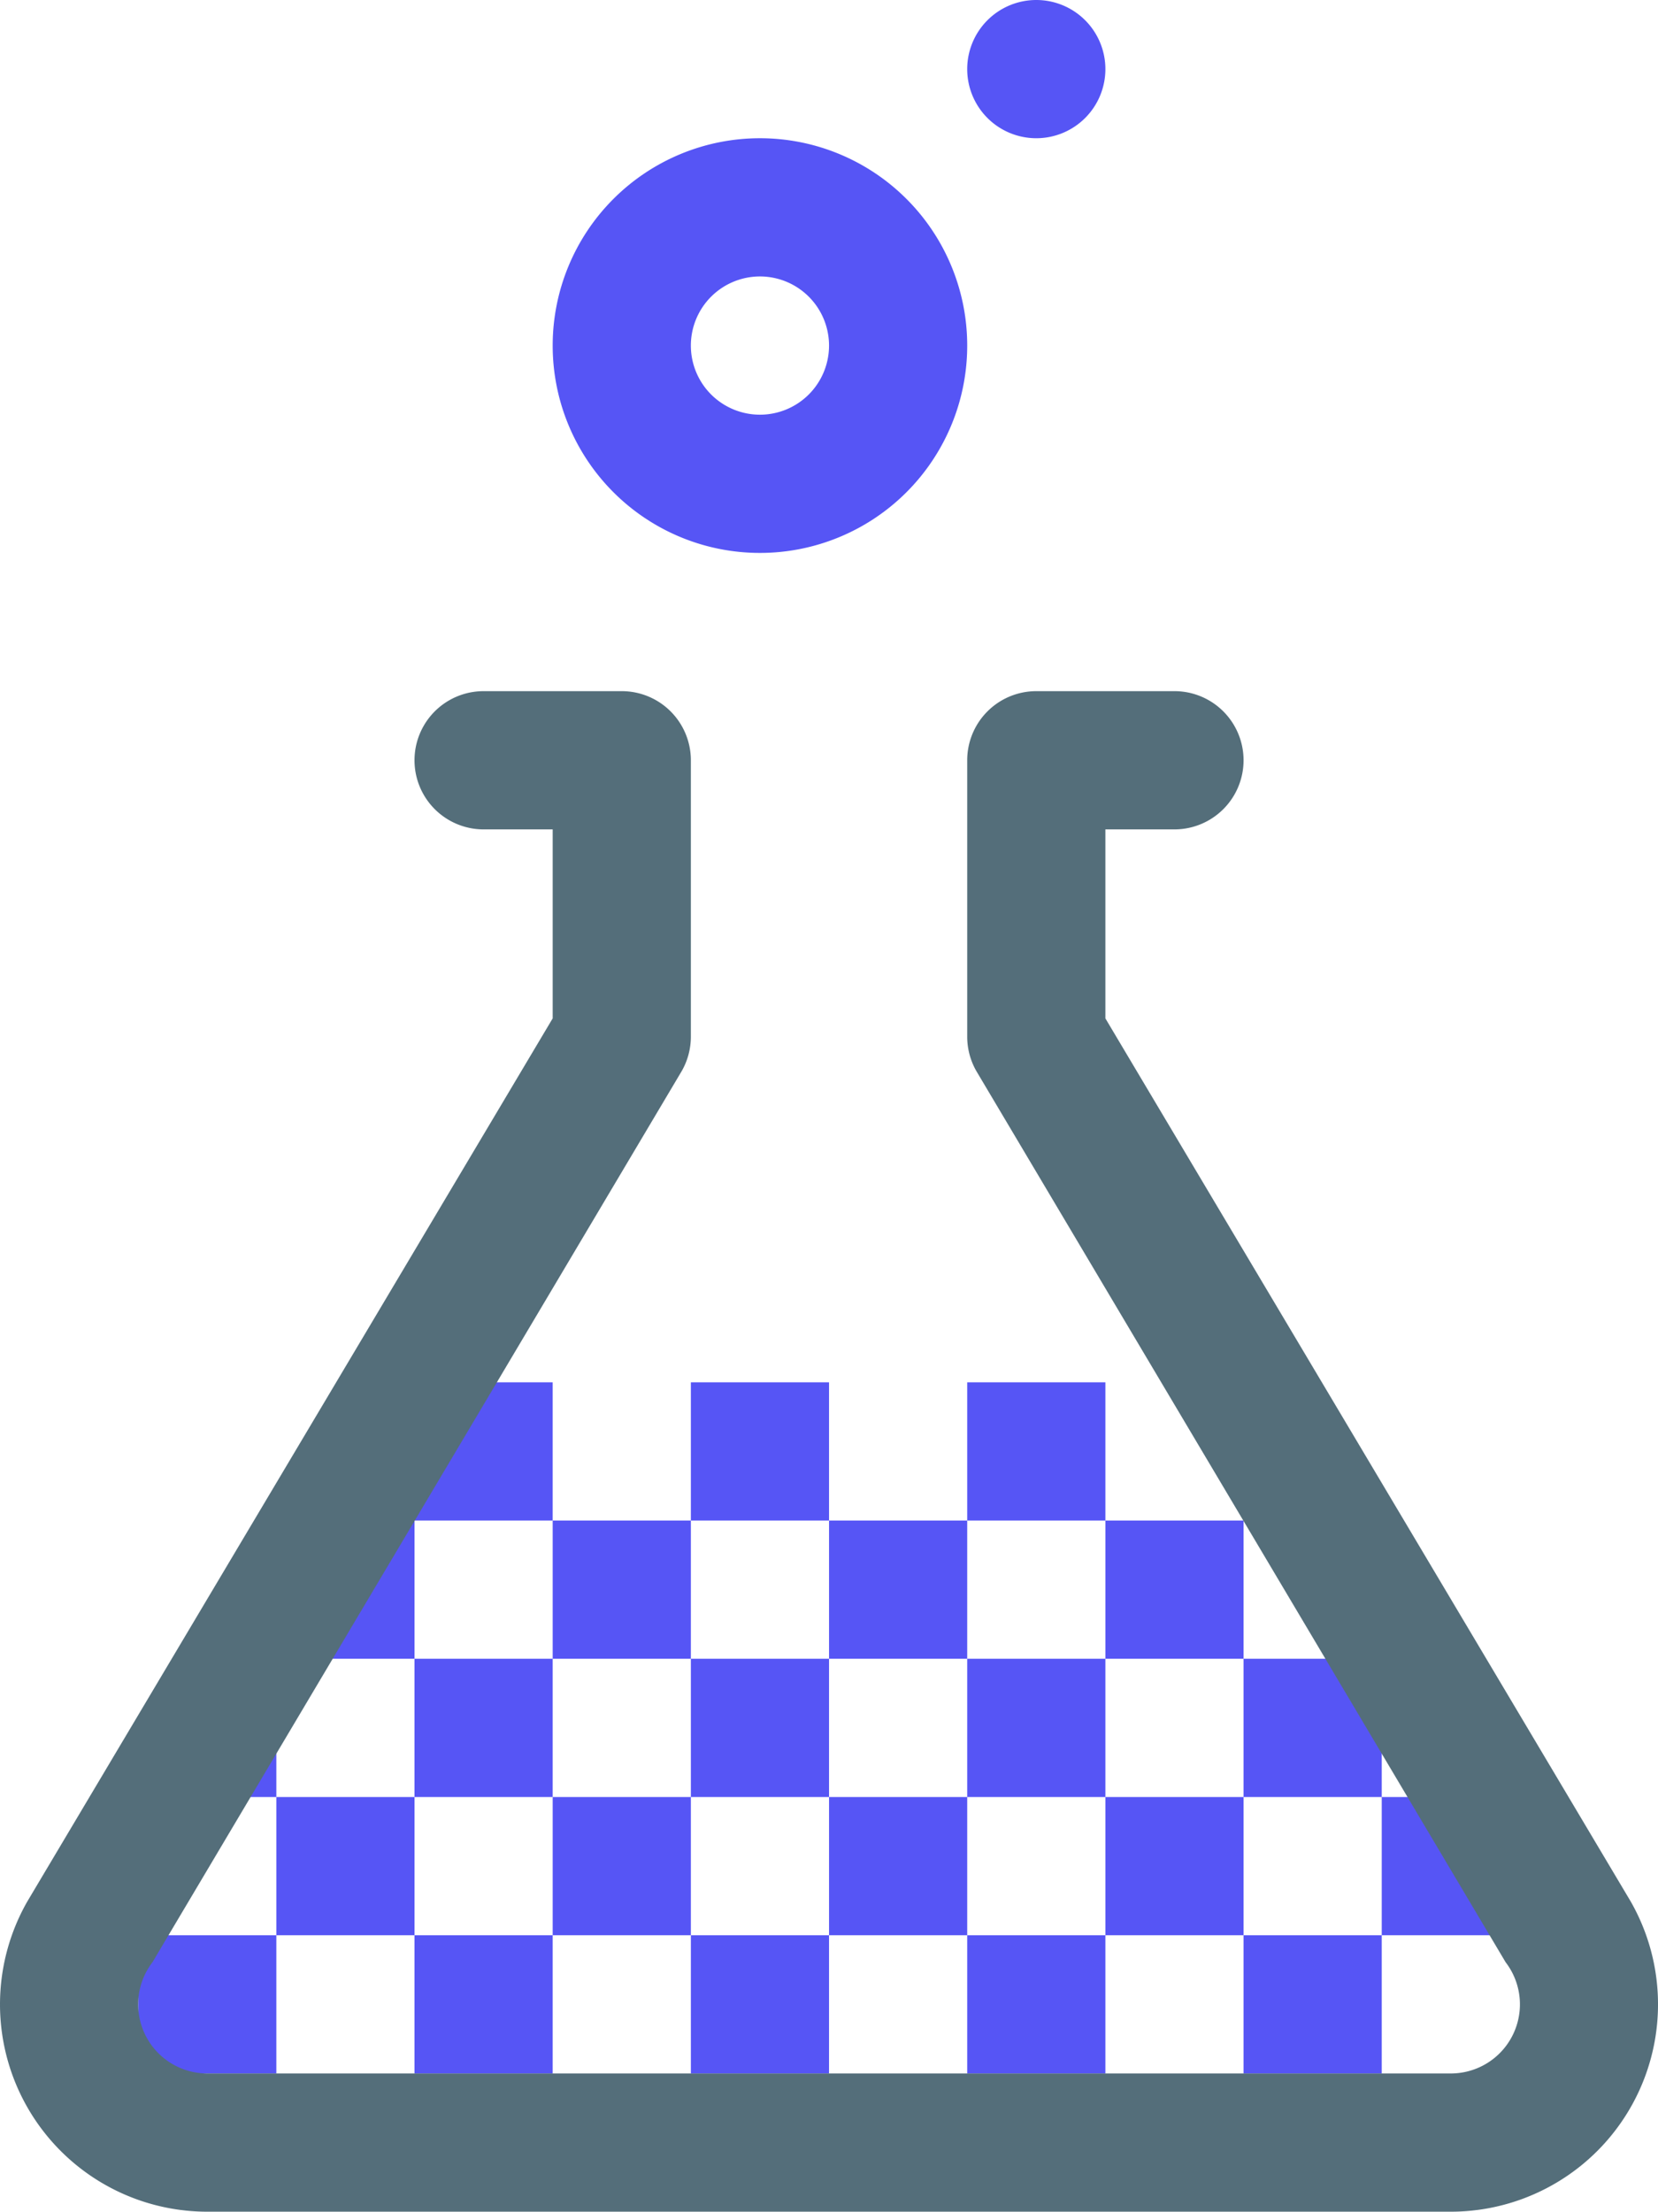 <svg xmlns="http://www.w3.org/2000/svg" width="95.994" height="128" viewBox="0 0 95.994 128">
  <g id="_728987_experiment_chemistry_lab_laboratory_research_icon" data-name="728987_experiment_chemistry_lab_laboratory_research_icon" transform="translate(-16.001)">
    <g id="Group_2" data-name="Group 2">
      <g id="Group_1" data-name="Group 1">
        <path id="Path_1" data-name="Path 1" d="M60,32A12,12,0,1,0,48,20,12,12,0,0,0,60,32Zm0-16a4,4,0,1,1-4,4A4,4,0,0,1,60,16ZM76,8a4,4,0,1,0-4-4A4,4,0,0,0,76,8ZM24,120h8v-8H24Zm0-16h8V96Zm8,0v8h8v-8Zm8-16H32v8h8Zm8-8H40v8h8ZM40,96v8h8V96Zm0,24h8v-8H40Zm8-16v8h8v-8Zm8-8V88H48v8Zm8-16H56v8h8ZM56,96v8h8V96Zm0,24h8v-8H56Zm8-16v8h8v-8Zm8-8V88H64v8Zm8-16H72v8h8ZM72,96v8h8V96Zm0,24h8v-8H72Zm8-16v8h8v-8Zm8-8V88H80v8Zm8,8V96H88v8Zm-8,16h8v-8H88Zm8-16v8h8v-8Z" fill="#5655f5" fill-rule="evenodd"/>
      </g>
    </g>
    <path id="Path_2" data-name="Path 2" d="M110.415,110.047,80,58.938V48h4a4,4,0,0,0,0-8H76a4,4,0,0,0-4,4V60a4.016,4.016,0,0,0,.527,1.984l30.645,51.578A4,4,0,0,1,100,120H28a4,4,0,0,1-3.172-6.437L55.473,61.984A4.006,4.006,0,0,0,56,60V44a4,4,0,0,0-4-4H44a4,4,0,0,0,0,8h4V58.938L17.582,110.047A12,12,0,0,0,28,128h72a12,12,0,0,0,10.415-17.953Z" fill="#546e7a"/>
  </g>
</svg>
